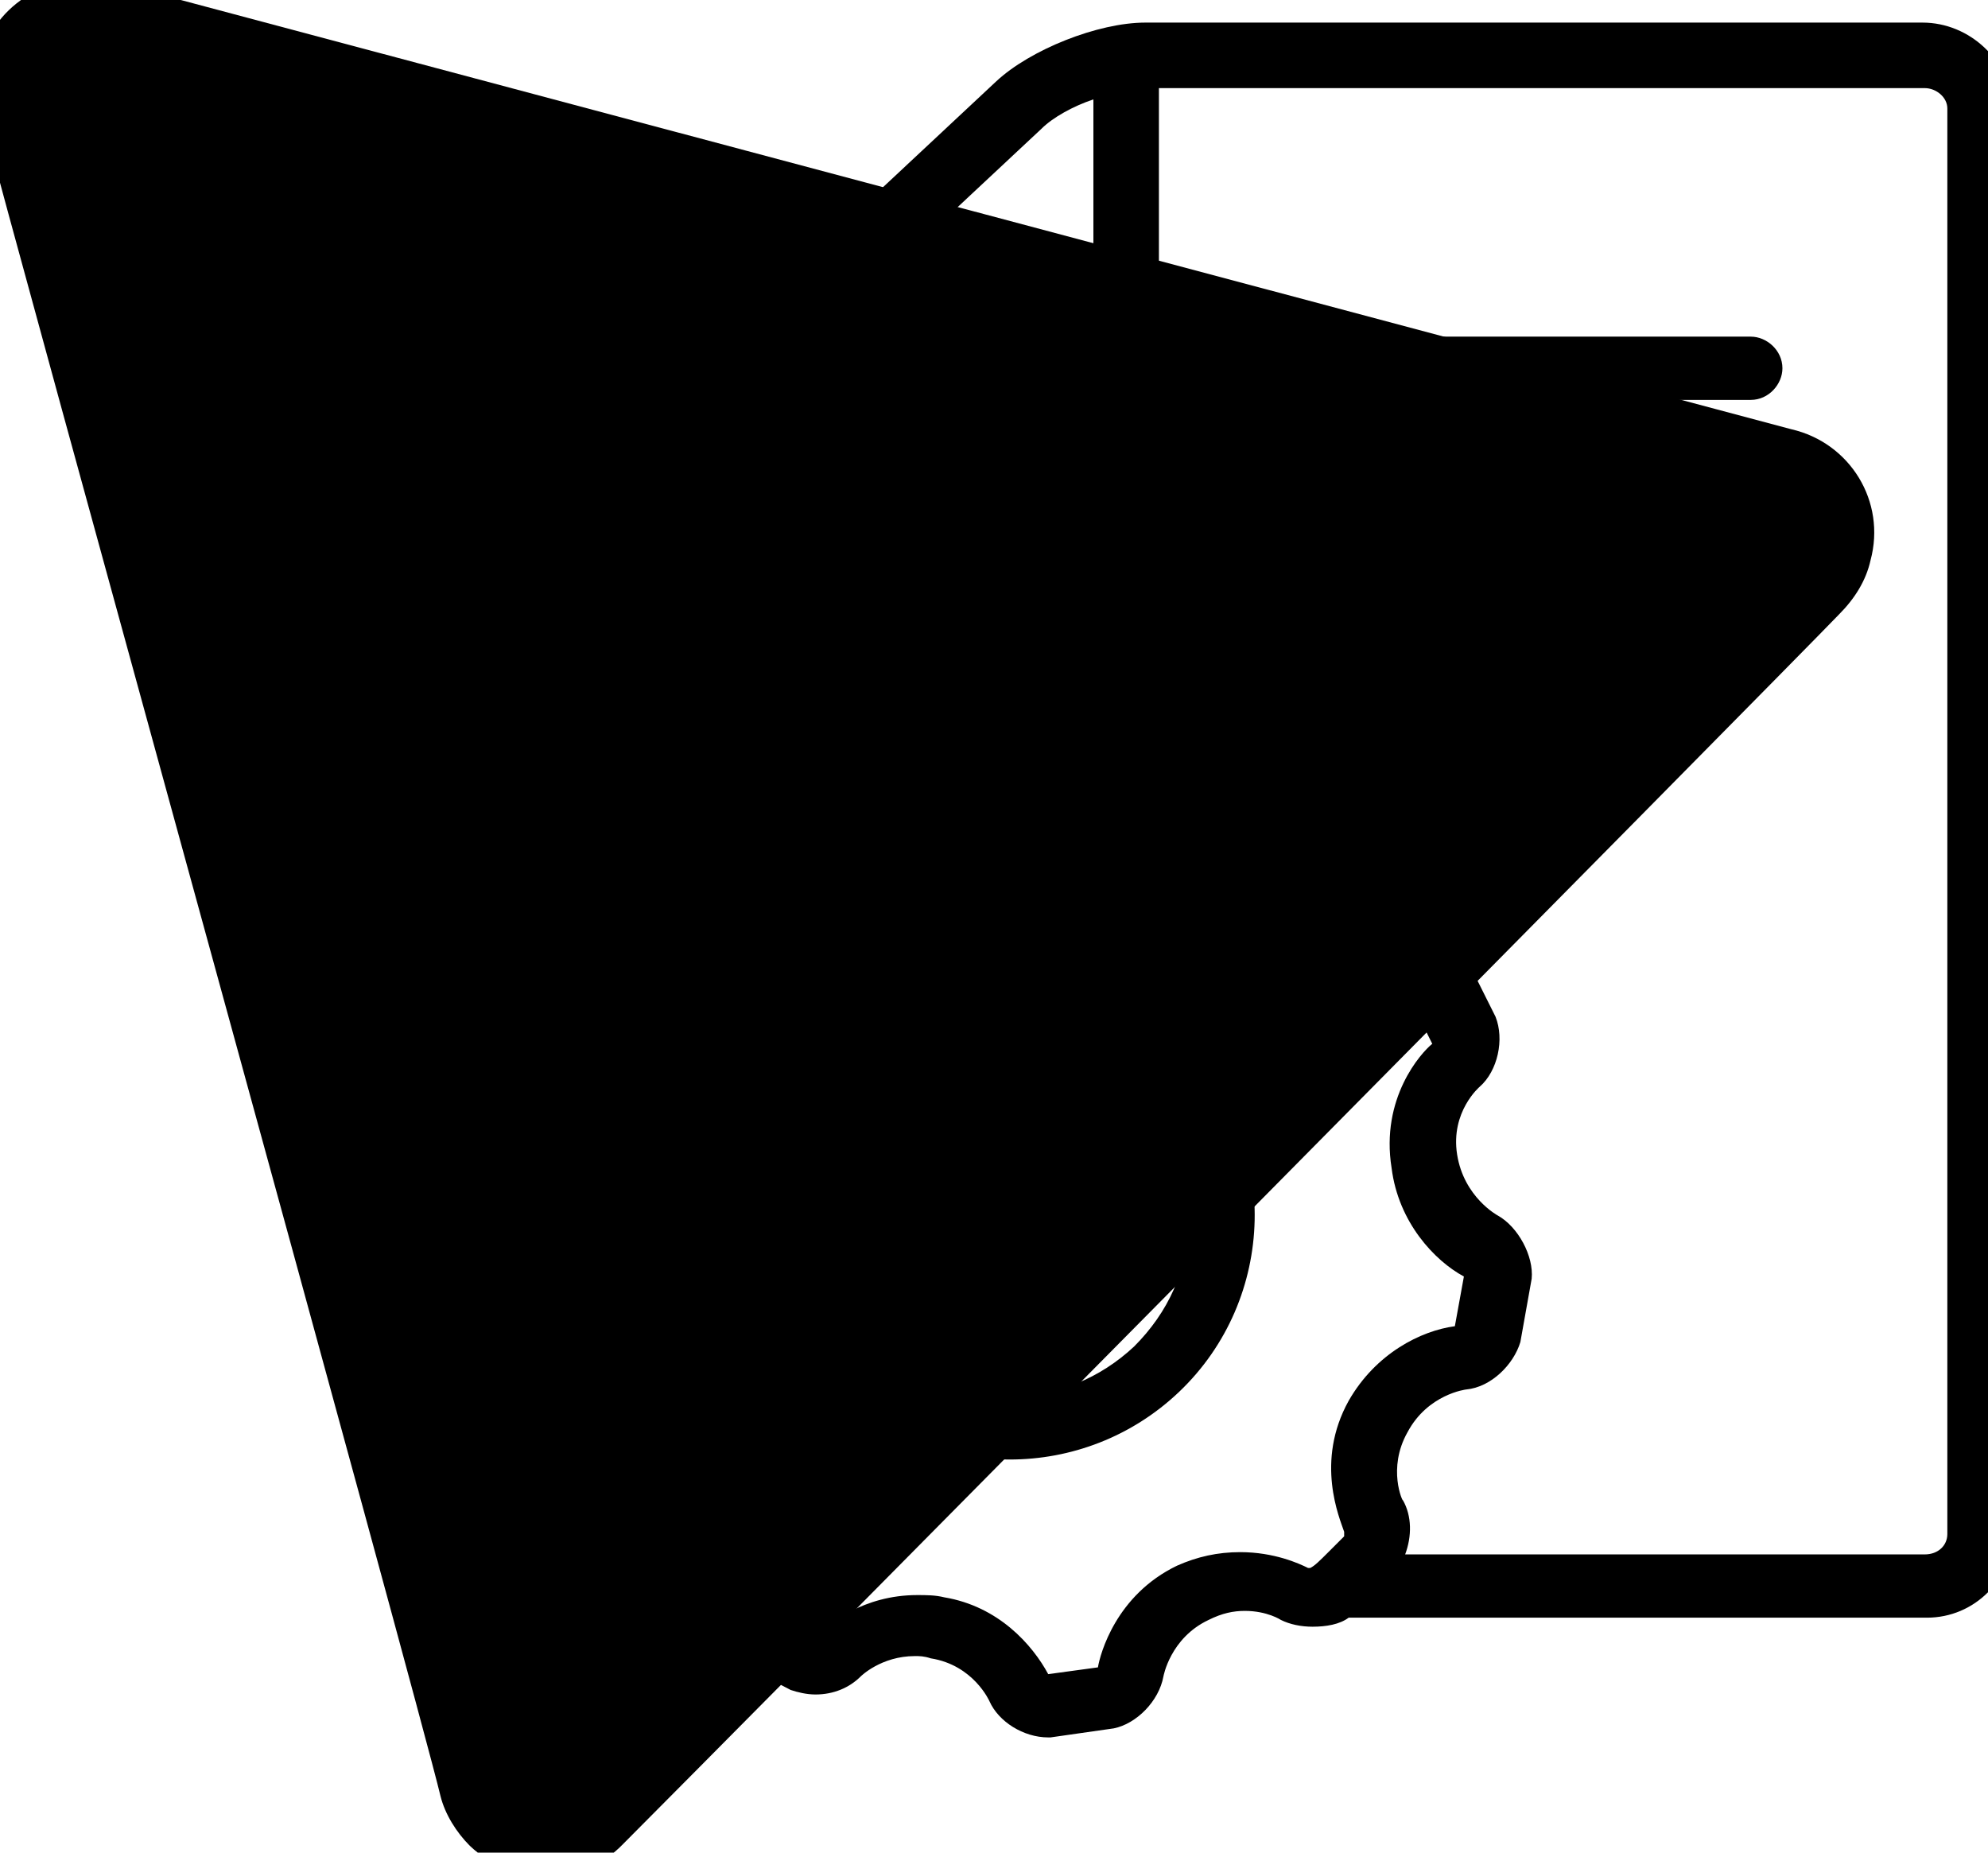 <?xml version="1.0" encoding="UTF-8"?> <!-- Generator: Adobe Illustrator 24.0.1, SVG Export Plug-In . SVG Version: 6.00 Build 0) --> <svg xmlns="http://www.w3.org/2000/svg" xmlns:xlink="http://www.w3.org/1999/xlink" version="1.1" id="icon" x="0px" y="0px" viewBox="0 0 88 82" style="enable-background:new 0 0 88 82;" xml:space="preserve"> <style type="text/css"> .st0{opacity:0.1;fill-rule:evenodd;clip-rule:evenodd;fill:#ED43A8;enable-background:new ;} .st1{fill:#ED43A8;} </style> <path id="shape" className="st0" d="M5-0.8L79.3,19c2.6,0.6,4.2,3.2,3.5,5.8c-0.2,0.9-0.7,1.7-1.4,2.4c-2.3,2.4-49.7,50.3-53.8,54.4 c-1.8,1.9-4.9,1.9-6.8,0.1c-0.6-0.6-1.1-1.4-1.3-2.2C18.5,75.3,0.4,9.8-0.8,5.1C-1.6,2.6-0.1,0,2.4-0.7C3.2-1,4.1-1,5-0.8z"></path> <g> <g> <g> <path className="st1" d="M58.9,16.3c0,0.8,0.7,1.4,1.4,1.4h17.2c0.8,0,1.4-0.7,1.4-1.4c0-0.8-0.7-1.4-1.4-1.4H60.3 C59.5,14.9,58.9,15.5,58.9,16.3z"></path> </g> </g> <g> <g> <path className="st1" d="M55,25.9c0,0.8,0.7,1.4,1.4,1.4h21c0.8,0,1.4-0.7,1.4-1.4c0-0.8-0.7-1.4-1.4-1.4h-21 C55.7,24.4,55,25.1,55,25.9z"></path> </g> </g> <g> <g> <path className="st1" d="M36.9,61.3c2.1,2.2,5,3.3,7.8,3.3c2.7,0,5.4-1,7.5-3c4.3-4.1,4.5-11,0.3-15.3c-2.1-2.2-5-3.3-7.8-3.3 c-2.7,0-5.4,1-7.5,3C32.9,50.2,32.8,57,36.9,61.3z M36.8,53.7c0-2.1,0.9-4.1,2.4-5.6c1.5-1.4,3.4-2.2,5.5-2.2 c2.2,0,4.2,0.9,5.7,2.4c1.5,1.5,2.2,3.5,2.2,5.7s-0.9,4.1-2.4,5.6c-1.5,1.4-3.4,2.2-5.5,2.2c-2.2,0-4.2-0.9-5.7-2.4 C37.5,57.8,36.7,55.8,36.8,53.7z"></path> </g> </g> <g> <g> <path className="st1" d="M24.9,56.5c0.3,1.9-1,3-1,3c-0.8,0.7-1.1,2.1-0.7,3.1l1.2,2.5c0.5,0.8,1.5,1.4,2.5,1.4c0.1,0,0.2,0,0.3,0 c0,0,0.1,0,0.4,0c0.6,0,1.7,0.1,2.7,1.1c1.3,1.4,1,3,1,3c-0.2,1,0.3,2.3,1.2,2.9l2.5,1.3c0.3,0.1,0.7,0.2,1.1,0.2 c0.8,0,1.5-0.3,2-0.8c0,0,0.9-0.9,2.4-0.9c0.2,0,0.4,0,0.7,0.1c1.9,0.3,2.6,1.9,2.6,1.9c0.4,0.9,1.5,1.6,2.6,1.6h0.1l2.8-0.4 c1-0.2,2-1.2,2.2-2.3c0,0,0.3-1.7,2-2.5c0.6-0.3,1.1-0.4,1.6-0.4c1,0,1.6,0.4,1.6,0.4c0.4,0.2,0.9,0.3,1.4,0.3 c0.6,0,1.2-0.1,1.6-0.4h25.6c2.1,0,3.8-1.7,3.8-3.8V4.8C89,2.7,87.2,1,85.1,1H50.7c-2.1,0-5.1,1.2-6.6,2.6l-10.7,10 c-1.5,1.4-2.8,4.3-2.8,6.4v15.6c-0.4,0.1-0.7,0.2-1,0.4c0,0-0.2,0.2-1,0.9c-0.8,0.8-1,1-1,1c-0.7,0.8-0.8,2.2-0.4,3.2 c0,0,0.8,1.5-0.1,3.2c-0.9,1.7-2.6,1.9-2.6,1.9c-1.1,0.1-2.1,1.1-2.4,2.1l-0.5,2.8c-0.1,1,0.6,2.3,1.5,2.8 C23.2,53.9,24.7,54.7,24.9,56.5z M46.1,5.7c0.5-0.5,1.4-1,2.3-1.3v10.9c0,0.7-0.3,1.2-0.7,1.7c-0.4,0.4-1,0.7-1.7,0.7H34.1 c0.4-0.8,0.8-1.5,1.3-2L46.1,5.7z M62.3,63.4c0.9-1.7,2.6-1.9,2.6-1.9c1.1-0.1,2.1-1.1,2.4-2.1l0.5-2.8c0.1-1-0.6-2.3-1.5-2.8 c0,0-1.5-0.8-1.8-2.7c-0.3-1.9,1-3,1-3c0.8-0.7,1.1-2.1,0.7-3.1L65,42.6c-0.5-0.8-1.5-1.4-2.5-1.4c-0.1,0-0.2,0-0.3,0 c0,0-0.1,0-0.4,0c-0.6,0-1.7-0.1-2.7-1.1c-1.3-1.4-1-3-1-3c0.2-1-0.4-2.3-1.2-2.9l-2.5-1.3c-0.3-0.1-0.7-0.2-1.1-0.2 c-0.8,0-1.5,0.3-2,0.8c0,0-1,0.9-2.4,0.9c-0.2,0-0.4,0-0.7-0.1c-1.9-0.3-2.6-1.9-2.6-1.9c-0.4-0.9-1.6-1.6-2.6-1.6H43l-2.8,0.4 c-1,0.2-2,1.2-2.2,2.3c0,0-0.3,1.7-2,2.5c-0.6,0.3-1.1,0.4-1.6,0.4c-0.4,0-0.7-0.1-1-0.1v-16v0.5H46c2.9,0,5.3-2.4,5.3-5.3V3.9 h33.9c0.5,0,1,0.4,1,0.9v63.1c0,0.5-0.4,0.9-1,0.9H62.2c0.3-0.8,0.3-1.7-0.1-2.4C62.1,66.5,61.4,65,62.3,63.4z M27.8,56.2 c-0.4-3-2.7-4.5-3.2-4.8l0,0l0.4-2.2l0,0c0.6-0.1,3.3-0.7,4.7-3.3c1.5-2.7,0.4-5.2,0.2-5.8l0-0.2c0.1-0.1,0.3-0.3,0.7-0.7 c0.4-0.4,0.6-0.6,0.8-0.7l0.1,0h0c0.4,0.2,1.5,0.7,3,0.7c1,0,1.9-0.2,2.8-0.6c2.7-1.3,3.4-3.9,3.5-4.5l0,0l2.2-0.3l0,0 c0.7,1.3,2.2,3,4.6,3.4c0.4,0.1,0.8,0.1,1.2,0.1c2.4,0,3.9-1.3,4.4-1.7l0.1,0l2,1.1l0,0c-0.3,1.5,0,3.7,1.7,5.5 c1.7,1.7,3.7,2,4.7,2c0.3,0,0.5,0,0.7,0l0,0l1,2l0,0c-0.5,0.4-2.3,2.4-1.8,5.5c0.3,2.4,1.9,4.1,3.2,4.8l0,0l-0.4,2.2l0,0 c-1.5,0.2-3.5,1.2-4.7,3.3c-1.5,2.7-0.4,5.2-0.2,5.8l0,0.2c-0.1,0.1-0.3,0.3-0.7,0.7c-0.4,0.4-0.6,0.6-0.8,0.7l-0.1,0h0 c-0.4-0.2-1.5-0.7-3-0.7c-1,0-1.9,0.2-2.8,0.6c-2.7,1.3-3.4,3.9-3.5,4.5l0,0l-2.2,0.3l0,0c-0.7-1.3-2.2-3-4.6-3.4 c-0.4-0.1-0.8-0.1-1.2-0.1c-2.4,0-3.9,1.3-4.4,1.7l-0.1,0l-2-1.1l0,0c0.3-1.5,0-3.7-1.7-5.5c-1.7-1.7-3.7-2-4.7-2 c-0.3,0-0.5,0-0.7,0l0,0l-1-2l0,0C26.4,61.2,28.2,59.2,27.8,56.2z"></path> </g> </g> </g> </svg> 